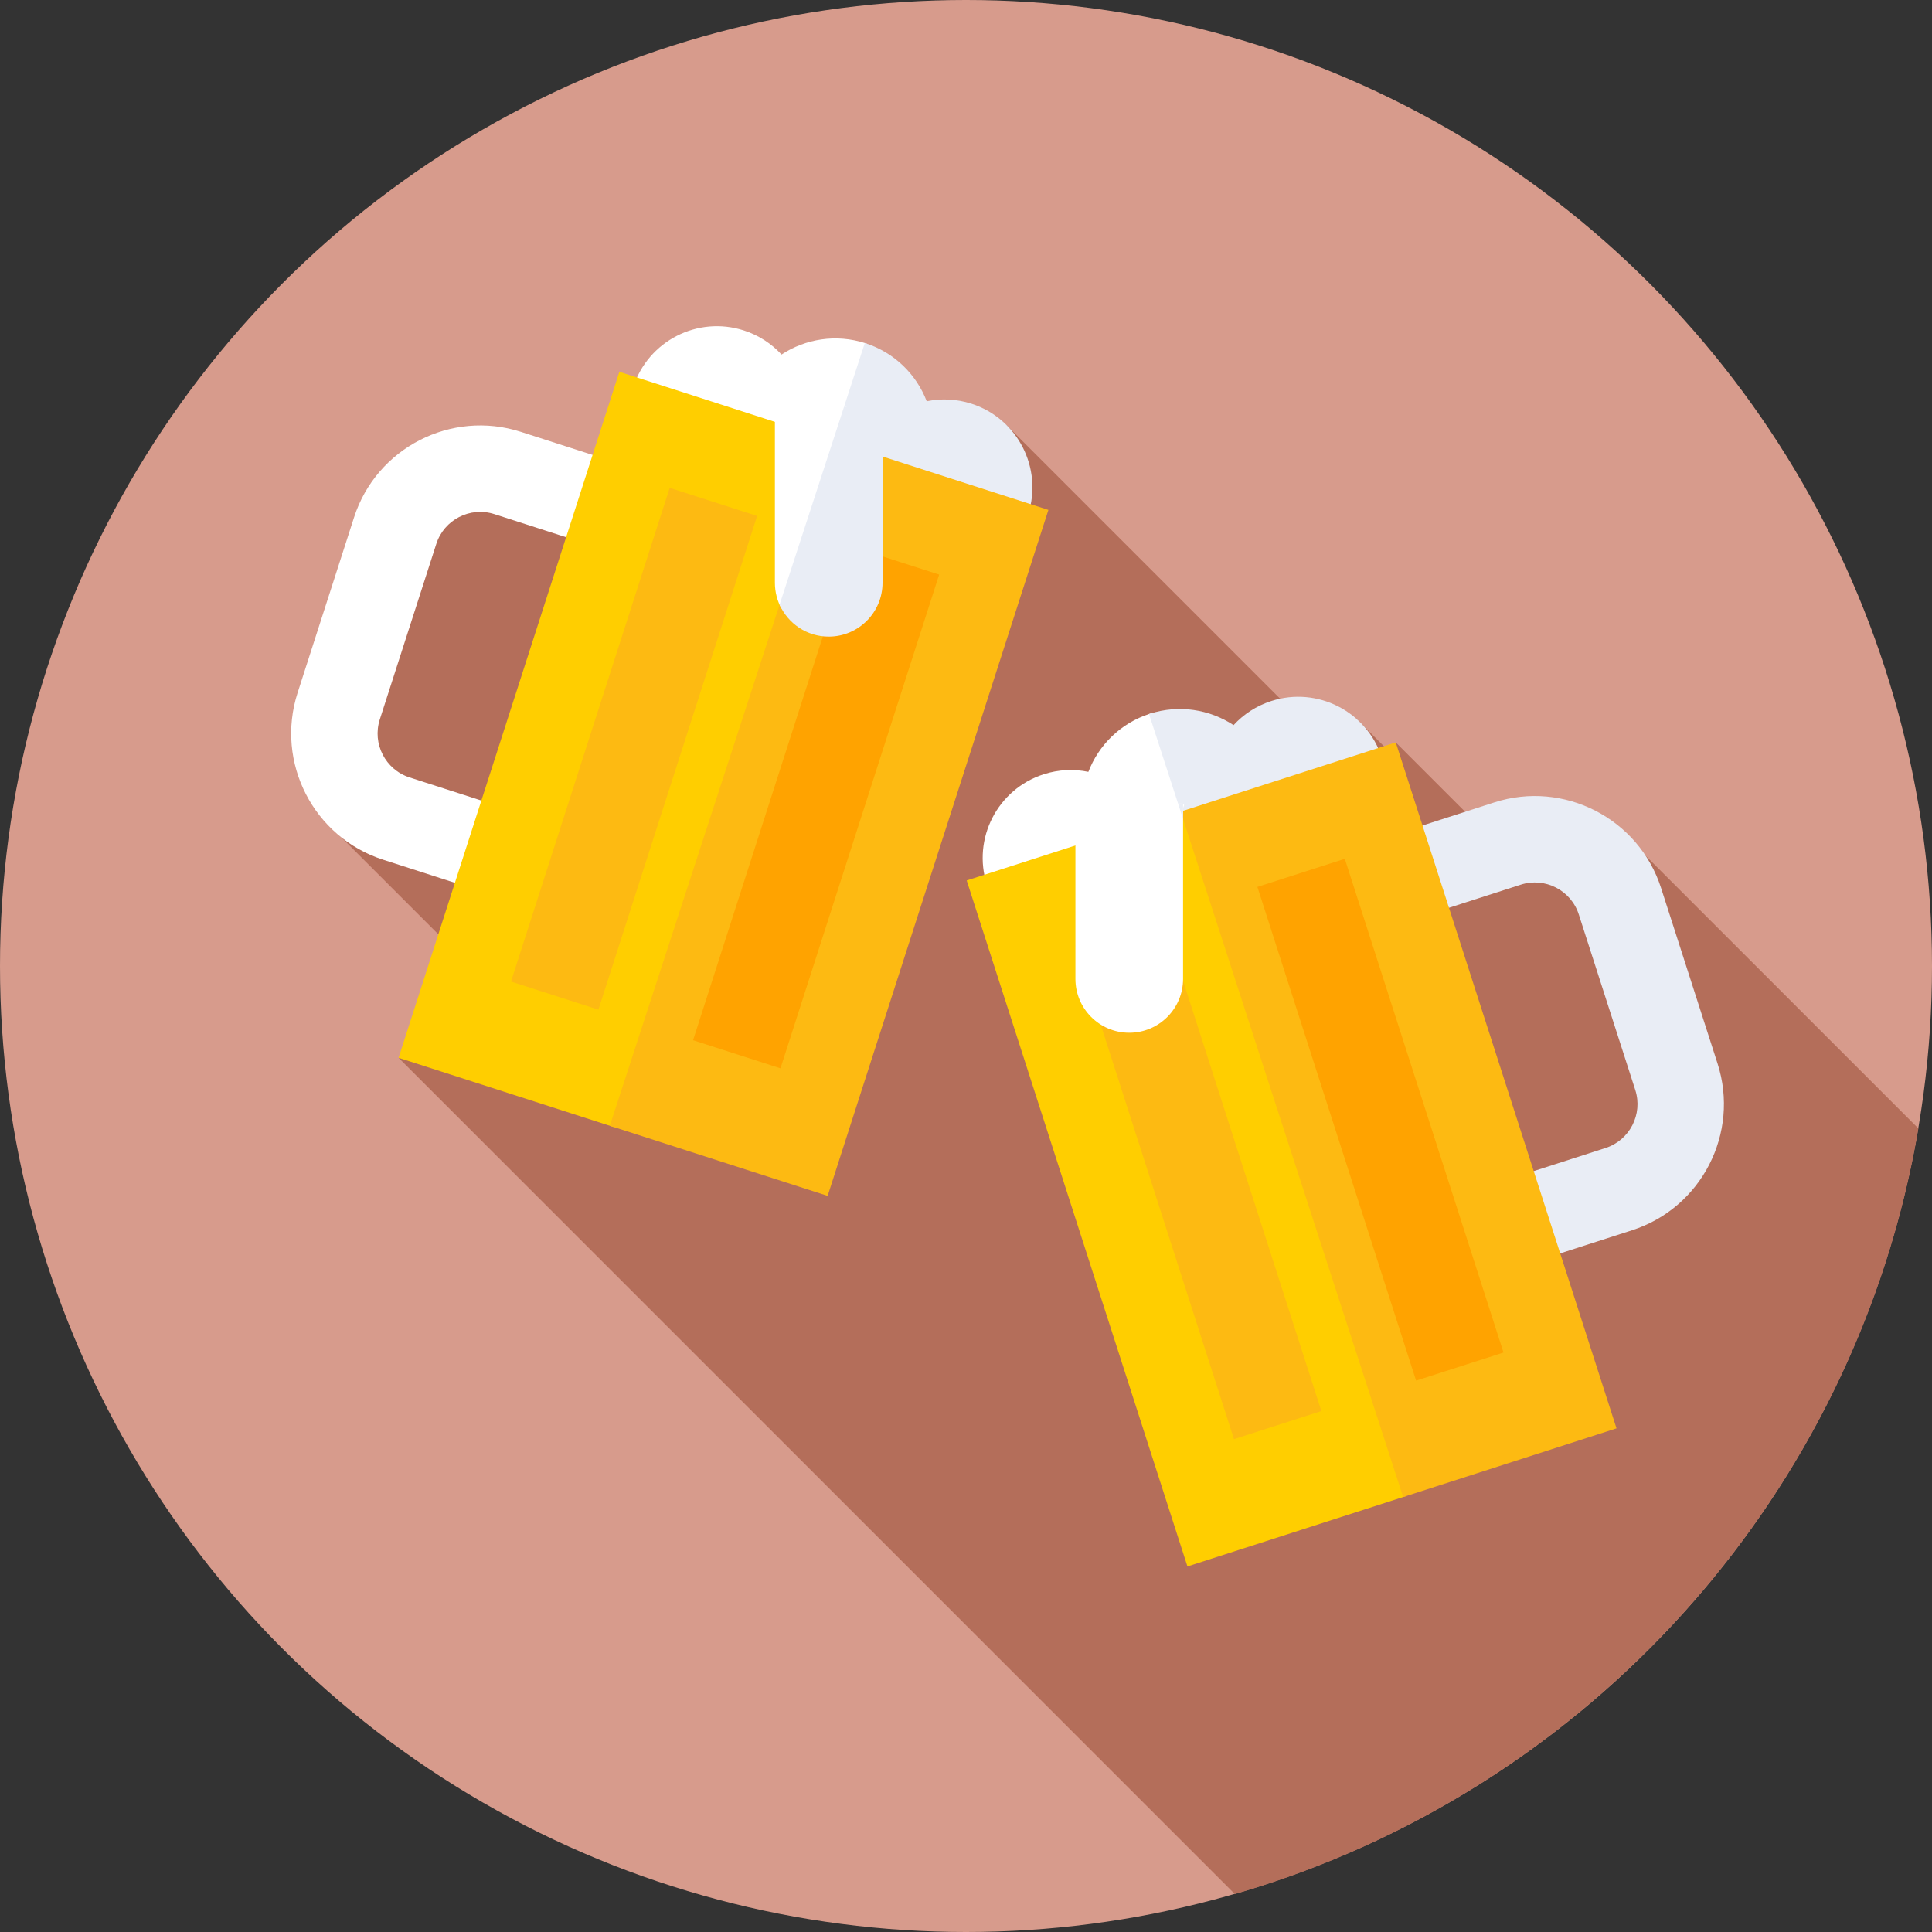 <svg id="Capa_1" enable-background="new 0 0 512 512" height="512" viewBox="0 0 512 512" width="512" xmlns="http://www.w3.org/2000/svg"><rect x="0" y="0" width="512" height="512" fill="#333333" stroke="none"/><g><g><g><g><g><g><g><g><g><g><g><g><g><g><g><g><g><g><g><g><g><circle cx="256" cy="256" fill="#d79b8c" r="256"/></g></g></g></g></g></g></g></g></g></g></g></g></g></g></g></g></g></g></g></g><path d="m327.256 501.952c93.292-26.981 164.662-105.604 181.139-202.898l-82.207-82.207-24.841 11.35-31.457-31.457-1.514 2.653-8.732-8.732-9.096 5.804-83.715-83.715-160.819 16.475-15.524 92.706 43.306 43.306-28.167 15.088z" fill="#b46e5a"/><g><g><path d="m432.495 326.035-46.393 14.93-36.49-113.388 46.393-14.93c18.435-5.933 38.258 4.239 44.191 22.673l14.972 46.524c5.932 18.434-4.238 38.258-22.673 44.191zm-31.608-13.887 24.592-7.914c6.413-2.064 9.952-8.961 7.888-15.374l-14.972-46.524c-2.064-6.413-8.961-9.952-15.374-7.888l-24.592 7.914z" fill="#e9edf5"/></g></g><g><g><path d="m305.352 188.963c-.215.063-.431.118-.646.188-7.775 2.502-13.556 8.326-16.278 15.399-3.812-.791-7.875-.636-11.846.642-12.245 3.941-18.977 17.062-15.036 29.307l53.051-17.072-2.443-16.961z" fill="#fff"/></g></g><g><g><path d="m366.214 200.815c-3.941-12.245-17.062-18.977-29.307-15.036-3.971 1.278-7.361 3.521-9.997 6.387-6.336-4.158-14.428-5.518-22.204-3.015-.07.022-.137.05-.207.073l9.243 28.478z" fill="#e9edf5"/></g></g><g><g><path d="m256.183 233.333 58.503 181.79 58.051-18.682-24.441-86.54-34.55-95.093z" fill="#ffce00"/></g></g><g><g><path d="m369.89 196.74-56.998 18.343 58.958 181.644 56.543-18.197z" fill="#fdba12"/></g></g><g><g><g><path d="m353.741 227.868h24.332v137.439h-24.332z" fill="#ffa300" transform="matrix(.952 -.306 .306 .952 -73.265 126.354)"/></g></g><g><g><path d="m305.486 243.397h24.332v137.439h-24.332z" fill="#fdba12" transform="matrix(.952 -.306 .306 .952 -80.343 112.317)"/></g></g></g><g><g><path d="m313.097 212.809h-28.098v46.615c0 7.877 6.386 14.263 14.263 14.263s14.262-6.385 14.262-14.263v-45.299l.292-.815z" fill="#fff"/></g></g><g><g><path d="m313.524 212.809h-1.37l1.37 4.223z" fill="#e9edf5"/></g></g><g><g><path d="m78.855 183.639 14.972-46.524c5.933-18.435 25.756-28.606 44.191-22.673l46.393 14.93-36.49 113.388-46.393-14.93c-18.435-5.933-28.606-25.757-22.673-44.191zm76.738-39.482-24.592-7.914c-6.413-2.064-13.31 1.475-15.374 7.888l-14.972 46.524c-2.064 6.413 1.475 13.31 7.888 15.374l24.592 7.914z" fill="#fff"/></g></g><g><g><path d="m229.317 90.945c-7.776-2.502-15.868-1.142-22.204 3.015-2.635-2.865-6.026-5.109-9.997-6.387-12.245-3.941-25.366 2.792-29.307 15.037l52.755 16.977 7.31-13.517 1.862-14.977c-.142-.048-.278-.102-.419-.148z" fill="#fff"/></g></g><g><g><path d="m257.44 106.987c-3.971-1.278-8.034-1.433-11.846-.642-2.722-7.073-8.502-12.897-16.278-15.399-.044-.014-.089-.025-.133-.038l-9.274 28.47 52.567 16.917c3.941-12.247-2.791-25.368-15.036-29.308z" fill="#e9edf5"/></g></g><g><g><path d="m164.133 98.534-58.503 181.791 57.267 18.43 32.779-94.825 25.731-86.964z" fill="#ffce00"/></g></g><g><g><path d="m277.84 135.127-57.078-18.368-59.151 181.582 57.725 18.577z" fill="#fdba12"/></g></g><g><g><g><path d="m155.949 129.663h24.332v137.439h-24.332z" fill="#fdba12" transform="matrix(-.952 -.306 .306 -.952 267.374 438.728)"/></g></g><g><g><path d="m204.204 145.192h24.332v137.439h-24.332z" fill="#ffa300" transform="matrix(-.952 -.306 .306 -.952 356.807 483.822)"/></g></g></g><g><g><path d="m205.356 107.827v46.615c0 2.498.646 4.843 1.773 6.884l12.596-29.566 4.624-23.933z" fill="#fff"/></g></g><g><g><path d="m223.672 107.827-17.075 52.416c2.224 4.983 7.212 8.462 13.022 8.462 7.877 0 14.262-6.386 14.262-14.263v-46.615z" fill="#e9edf5"/></g></g></g></svg>